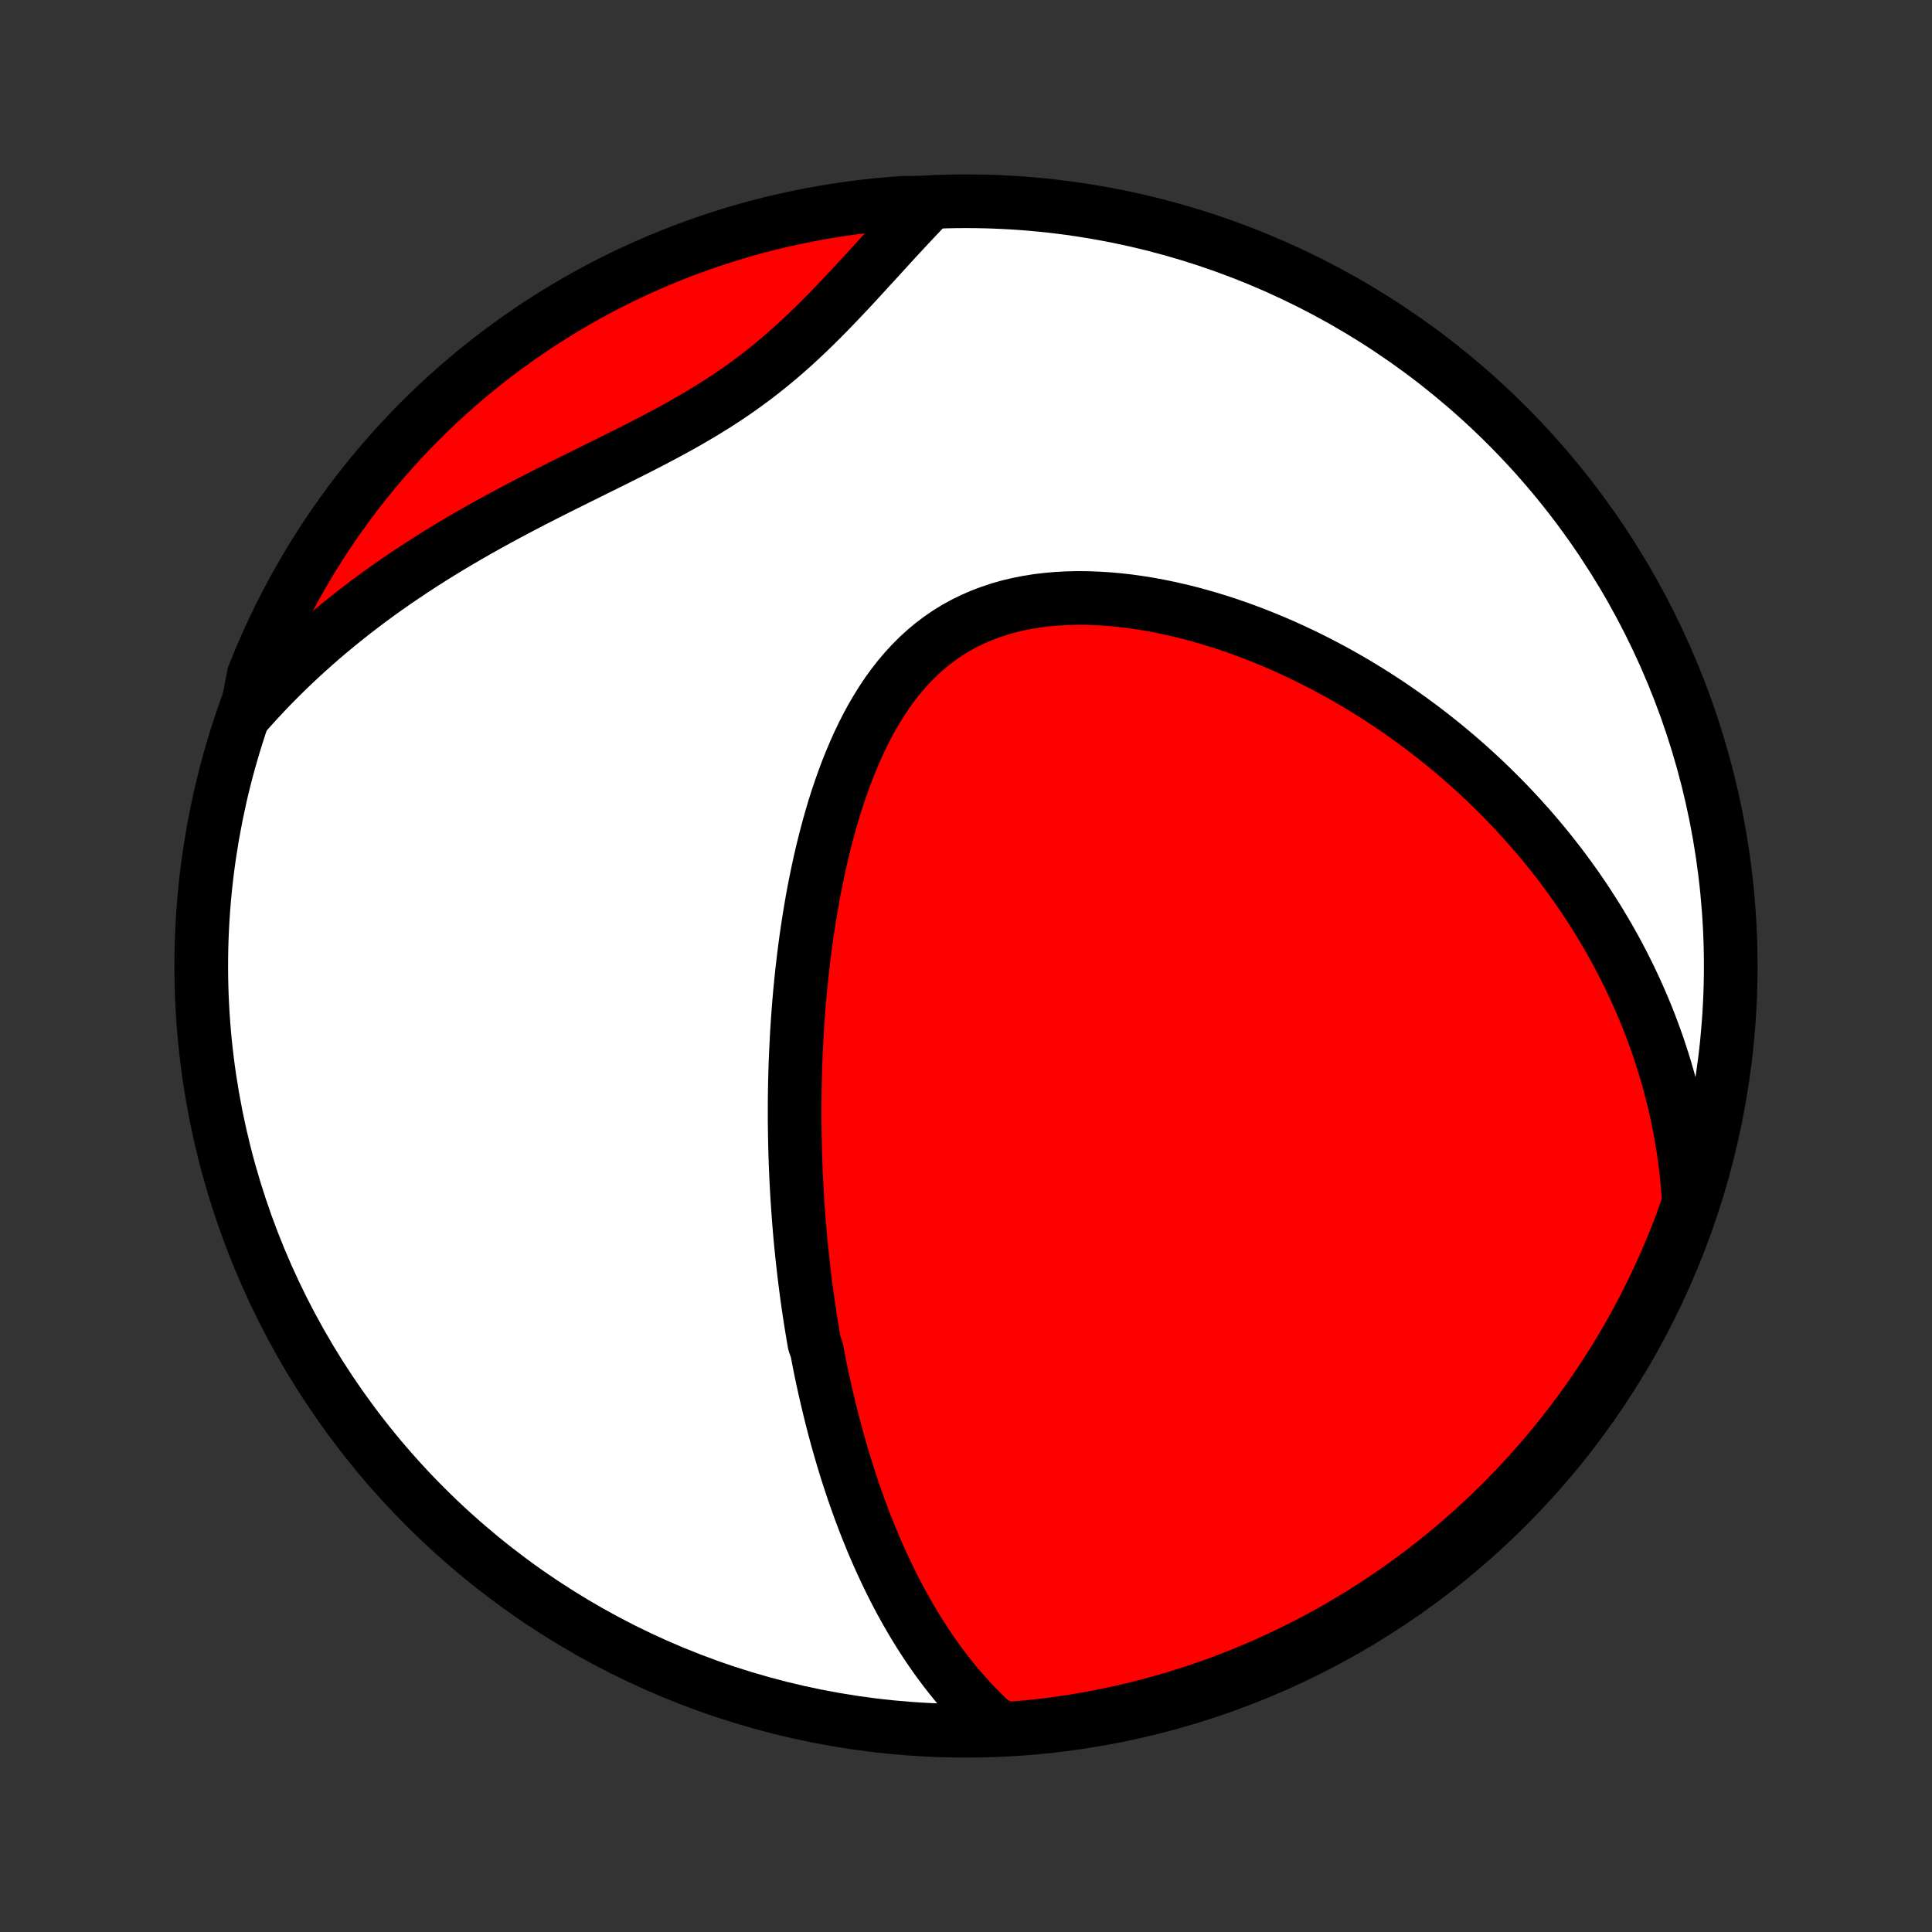 <?xml version="1.0" encoding="utf-8" standalone="no"?>
<!DOCTYPE svg PUBLIC "-//W3C//DTD SVG 1.1//EN"
  "http://www.w3.org/Graphics/SVG/1.1/DTD/svg11.dtd">
<!-- Created with matplotlib (http://matplotlib.org/) -->
<svg height="72pt" version="1.1" viewBox="0 0 72 72" width="72pt" xmlns="http://www.w3.org/2000/svg" xmlns:xlink="http://www.w3.org/1999/xlink">
 <rect x="0" y="0" width="72" height="72" fill="#333333" stroke="none"/>
 <defs>
  <style type="text/css">
*{stroke-linecap:butt;stroke-linejoin:round;}
  </style>
 </defs>
 <g id="figure_1">
  <g id="patch_1">
   <path d="
M0 72
L72 72
L72 0
L0 0
z
" style="fill:none;"/>
  </g>
  <g id="axes_1">
   <g id="PatchCollection_1">
    <defs>
     <path d="
M36 -7.5
C43.558 -7.5 50.808 -10.503 56.153 -15.848
C61.497 -21.192 64.5 -28.442 64.5 -36
C64.5 -43.558 61.497 -50.808 56.153 -56.153
C50.808 -61.497 43.558 -64.5 36 -64.5
C28.442 -64.5 21.192 -61.497 15.848 -56.153
C10.503 -50.808 7.5 -43.558 7.5 -36
C7.5 -28.442 10.503 -21.192 15.848 -15.848
C21.192 -10.503 28.442 -7.5 36 -7.5
z
" id="C0_0_a811fe30f3"/>
     <path d="
M37.094 -7.717
L36.86 -7.931
L36.633 -8.149
L36.413 -8.37
L36.2 -8.593
L35.994 -8.819
L35.794 -9.047
L35.6 -9.276
L35.412 -9.508
L35.23 -9.741
L35.054 -9.975
L34.883 -10.21
L34.717 -10.447
L34.555 -10.684
L34.399 -10.922
L34.247 -11.161
L34.1 -11.4
L33.957 -11.639
L33.818 -11.879
L33.683 -12.119
L33.551 -12.36
L33.424 -12.6
L33.3 -12.841
L33.18 -13.081
L33.062 -13.322
L32.949 -13.562
L32.838 -13.803
L32.73 -14.043
L32.625 -14.283
L32.523 -14.523
L32.424 -14.763
L32.328 -15.002
L32.233 -15.242
L32.142 -15.481
L32.053 -15.72
L31.966 -15.959
L31.881 -16.198
L31.799 -16.436
L31.719 -16.675
L31.641 -16.913
L31.564 -17.151
L31.49 -17.39
L31.418 -17.628
L31.348 -17.865
L31.279 -18.103
L31.212 -18.341
L31.147 -18.579
L31.083 -18.817
L31.022 -19.055
L30.961 -19.294
L30.903 -19.532
L30.846 -19.771
L30.79 -20.009
L30.736 -20.248
L30.683 -20.488
L30.631 -20.727
L30.581 -20.968
L30.533 -21.208
L30.486 -21.449
L30.44 -21.69
L30.352 -21.932
L30.309 -22.175
L30.269 -22.418
L30.229 -22.662
L30.191 -22.907
L30.153 -23.152
L30.117 -23.398
L30.083 -23.645
L30.049 -23.893
L30.017 -24.142
L29.985 -24.392
L29.956 -24.643
L29.927 -24.895
L29.899 -25.148
L29.873 -25.402
L29.847 -25.658
L29.823 -25.915
L29.801 -26.173
L29.779 -26.433
L29.759 -26.694
L29.74 -26.956
L29.722 -27.221
L29.705 -27.486
L29.69 -27.754
L29.676 -28.023
L29.663 -28.294
L29.652 -28.566
L29.642 -28.841
L29.634 -29.117
L29.627 -29.396
L29.621 -29.676
L29.617 -29.958
L29.614 -30.243
L29.613 -30.529
L29.614 -30.818
L29.616 -31.109
L29.62 -31.402
L29.626 -31.697
L29.634 -31.995
L29.643 -32.295
L29.654 -32.597
L29.668 -32.902
L29.683 -33.209
L29.7 -33.518
L29.72 -33.83
L29.742 -34.144
L29.766 -34.461
L29.792 -34.779
L29.821 -35.101
L29.853 -35.425
L29.887 -35.751
L29.924 -36.079
L29.964 -36.409
L30.007 -36.742
L30.052 -37.077
L30.102 -37.413
L30.154 -37.752
L30.21 -38.093
L30.269 -38.435
L30.332 -38.778
L30.399 -39.123
L30.471 -39.47
L30.546 -39.817
L30.625 -40.165
L30.71 -40.514
L30.799 -40.863
L30.893 -41.212
L30.992 -41.561
L31.096 -41.91
L31.206 -42.257
L31.323 -42.603
L31.445 -42.947
L31.573 -43.29
L31.709 -43.629
L31.851 -43.966
L32 -44.298
L32.157 -44.627
L32.322 -44.95
L32.495 -45.269
L32.677 -45.58
L32.868 -45.885
L33.067 -46.183
L33.276 -46.472
L33.495 -46.752
L33.723 -47.022
L33.962 -47.282
L34.21 -47.531
L34.469 -47.768
L34.738 -47.993
L35.017 -48.204
L35.306 -48.403
L35.605 -48.587
L35.913 -48.758
L36.23 -48.914
L36.555 -49.056
L36.889 -49.183
L37.23 -49.297
L37.577 -49.396
L37.931 -49.481
L38.291 -49.552
L38.655 -49.61
L39.024 -49.655
L39.396 -49.687
L39.771 -49.707
L40.148 -49.716
L40.527 -49.713
L40.907 -49.699
L41.288 -49.675
L41.668 -49.642
L42.048 -49.599
L42.428 -49.546
L42.806 -49.486
L43.182 -49.417
L43.557 -49.34
L43.929 -49.256
L44.298 -49.165
L44.664 -49.067
L45.028 -48.963
L45.388 -48.853
L45.745 -48.738
L46.097 -48.617
L46.446 -48.491
L46.791 -48.36
L47.132 -48.224
L47.469 -48.084
L47.802 -47.941
L48.13 -47.793
L48.454 -47.641
L48.774 -47.486
L49.089 -47.328
L49.399 -47.167
L49.706 -47.002
L50.008 -46.835
L50.305 -46.665
L50.598 -46.493
L50.886 -46.318
L51.171 -46.141
L51.45 -45.961
L51.726 -45.78
L51.997 -45.597
L52.264 -45.411
L52.527 -45.224
L52.786 -45.035
L53.041 -44.845
L53.291 -44.653
L53.538 -44.459
L53.781 -44.264
L54.02 -44.067
L54.255 -43.869
L54.486 -43.67
L54.714 -43.469
L54.938 -43.267
L55.158 -43.064
L55.375 -42.86
L55.588 -42.654
L55.798 -42.447
L56.005 -42.239
L56.208 -42.03
L56.408 -41.819
L56.605 -41.607
L56.798 -41.394
L56.989 -41.18
L57.176 -40.965
L57.361 -40.748
L57.542 -40.531
L57.72 -40.312
L57.895 -40.091
L58.068 -39.87
L58.238 -39.647
L58.404 -39.422
L58.568 -39.197
L58.73 -38.97
L58.888 -38.742
L59.044 -38.512
L59.197 -38.28
L59.347 -38.047
L59.495 -37.813
L59.64 -37.577
L59.782 -37.339
L59.922 -37.1
L60.059 -36.859
L60.194 -36.616
L60.325 -36.371
L60.455 -36.125
L60.581 -35.876
L60.705 -35.626
L60.826 -35.373
L60.945 -35.118
L61.06 -34.862
L61.173 -34.602
L61.284 -34.341
L61.391 -34.078
L61.496 -33.811
L61.597 -33.543
L61.696 -33.272
L61.792 -32.998
L61.885 -32.721
L61.974 -32.442
L62.061 -32.16
L62.144 -31.875
L62.224 -31.587
L62.301 -31.296
L62.374 -31.002
L62.443 -30.705
L62.509 -30.404
L62.571 -30.1
L62.63 -29.793
L62.684 -29.482
L62.734 -29.167
L62.78 -28.849
L62.821 -28.527
L62.858 -28.201
L62.89 -27.871
L62.918 -27.538
L62.94 -27.2
L62.824 -26.858
L62.652 -26.372
L62.472 -25.905
L62.284 -25.442
L62.087 -24.981
L61.883 -24.524
L61.671 -24.071
L61.451 -23.621
L61.223 -23.175
L60.988 -22.732
L60.745 -22.294
L60.495 -21.86
L60.236 -21.43
L59.971 -21.005
L59.698 -20.584
L59.419 -20.169
L59.131 -19.757
L58.837 -19.351
L58.536 -18.95
L58.228 -18.554
L57.914 -18.163
L57.592 -17.778
L57.264 -17.398
L56.93 -17.024
L56.589 -16.656
L56.242 -16.294
L55.889 -15.938
L55.53 -15.587
L55.164 -15.243
L54.793 -14.906
L54.417 -14.574
L54.034 -14.25
L53.646 -13.931
L53.253 -13.62
L52.855 -13.316
L52.451 -13.018
L52.042 -12.727
L51.629 -12.444
L51.21 -12.167
L50.787 -11.898
L50.36 -11.636
L49.928 -11.382
L49.492 -11.135
L49.052 -10.896
L48.608 -10.664
L48.16 -10.44
L47.708 -10.224
L47.253 -10.016
L46.794 -9.816
L46.332 -9.623
L45.867 -9.439
L45.399 -9.262
L44.928 -9.094
L44.454 -8.934
L43.978 -8.783
L43.499 -8.639
L43.018 -8.504
L42.535 -8.378
L42.05 -8.259
L41.563 -8.149
L41.074 -8.048
L40.584 -7.955
L40.092 -7.871
L39.599 -7.795
L39.105 -7.728
L38.611 -7.67
L38.115 -7.62
L37.618 -7.579
z
" id="C0_1_0c32d74cbd"/>
     <path d="
M9.19 -45.436
L9.422 -45.696
L9.658 -45.954
L9.899 -46.211
L10.144 -46.466
L10.394 -46.719
L10.649 -46.971
L10.908 -47.221
L11.172 -47.469
L11.441 -47.715
L11.715 -47.96
L11.993 -48.203
L12.277 -48.444
L12.565 -48.683
L12.858 -48.92
L13.156 -49.156
L13.459 -49.389
L13.767 -49.621
L14.079 -49.851
L14.397 -50.078
L14.719 -50.304
L15.046 -50.527
L15.377 -50.748
L15.713 -50.968
L16.054 -51.185
L16.399 -51.4
L16.748 -51.613
L17.102 -51.823
L17.459 -52.032
L17.82 -52.238
L18.185 -52.443
L18.553 -52.645
L18.925 -52.846
L19.299 -53.044
L19.675 -53.241
L20.054 -53.436
L20.435 -53.63
L20.817 -53.823
L21.201 -54.014
L21.585 -54.205
L21.969 -54.395
L22.353 -54.585
L22.737 -54.774
L23.119 -54.965
L23.499 -55.155
L23.877 -55.347
L24.253 -55.541
L24.625 -55.736
L24.992 -55.933
L25.356 -56.133
L25.715 -56.337
L26.068 -56.544
L26.415 -56.754
L26.757 -56.968
L27.092 -57.187
L27.421 -57.41
L27.743 -57.638
L28.058 -57.87
L28.367 -58.106
L28.67 -58.347
L28.966 -58.591
L29.256 -58.84
L29.54 -59.091
L29.818 -59.346
L30.091 -59.603
L30.359 -59.863
L30.622 -60.124
L30.881 -60.387
L31.136 -60.65
L31.387 -60.914
L31.636 -61.178
L31.881 -61.441
L32.123 -61.704
L32.362 -61.965
L32.6 -62.224
L32.835 -62.482
L33.069 -62.738
L33.3 -62.991
L33.531 -63.241
L33.76 -63.488
L33.988 -63.732
L34.215 -63.973
L34.441 -64.21
L34.169 -64.443
L33.672 -64.441
L33.177 -64.405
L32.682 -64.36
L32.189 -64.306
L31.697 -64.244
L31.206 -64.173
L30.716 -64.094
L30.228 -64.006
L29.742 -63.909
L29.258 -63.804
L28.775 -63.691
L28.295 -63.569
L27.818 -63.439
L27.342 -63.3
L26.87 -63.153
L26.4 -62.998
L25.933 -62.834
L25.469 -62.663
L25.009 -62.483
L24.552 -62.295
L24.098 -62.099
L23.648 -61.896
L23.201 -61.684
L22.759 -61.465
L22.32 -61.237
L21.886 -61.002
L21.456 -60.76
L21.031 -60.51
L20.61 -60.252
L20.193 -59.987
L19.782 -59.715
L19.375 -59.435
L18.974 -59.149
L18.578 -58.855
L18.187 -58.555
L17.801 -58.247
L17.421 -57.933
L17.047 -57.612
L16.678 -57.284
L16.315 -56.95
L15.959 -56.61
L15.608 -56.263
L15.264 -55.91
L14.926 -55.551
L14.594 -55.187
L14.269 -54.816
L13.95 -54.439
L13.639 -54.057
L13.334 -53.67
L13.036 -53.277
L12.745 -52.879
L12.46 -52.475
L12.184 -52.067
L11.914 -51.654
L11.652 -51.236
L11.397 -50.813
L11.15 -50.386
L10.91 -49.954
L10.678 -49.518
L10.454 -49.078
L10.237 -48.634
L10.028 -48.187
L9.827 -47.735
L9.634 -47.28
L9.45 -46.822
z
" id="C0_2_e378399a40"/>
    </defs>
    <g clip-path="url(#p1bffca34e9)">
     <use style="fill:#ffffff;stroke:#000000;stroke-width:2.0;" x="0.0" xlink:href="#C0_0_a811fe30f3" y="72.0"/>
    </g>
    <g clip-path="url(#p1bffca34e9)">
     <use style="fill:#ff0000;stroke:#000000;stroke-width:2.0;" x="0.0" xlink:href="#C0_1_0c32d74cbd" y="72.0"/>
    </g>
    <g clip-path="url(#p1bffca34e9)">
     <use style="fill:#ff0000;stroke:#000000;stroke-width:2.0;" x="0.0" xlink:href="#C0_2_e378399a40" y="72.0"/>
    </g>
   </g>
  </g>
 </g>
 <defs>
  <clipPath id="p1bffca34e9">
   <rect height="72.0" width="72.0" x="0.0" y="0.0"/>
  </clipPath>
 </defs>
</svg>
